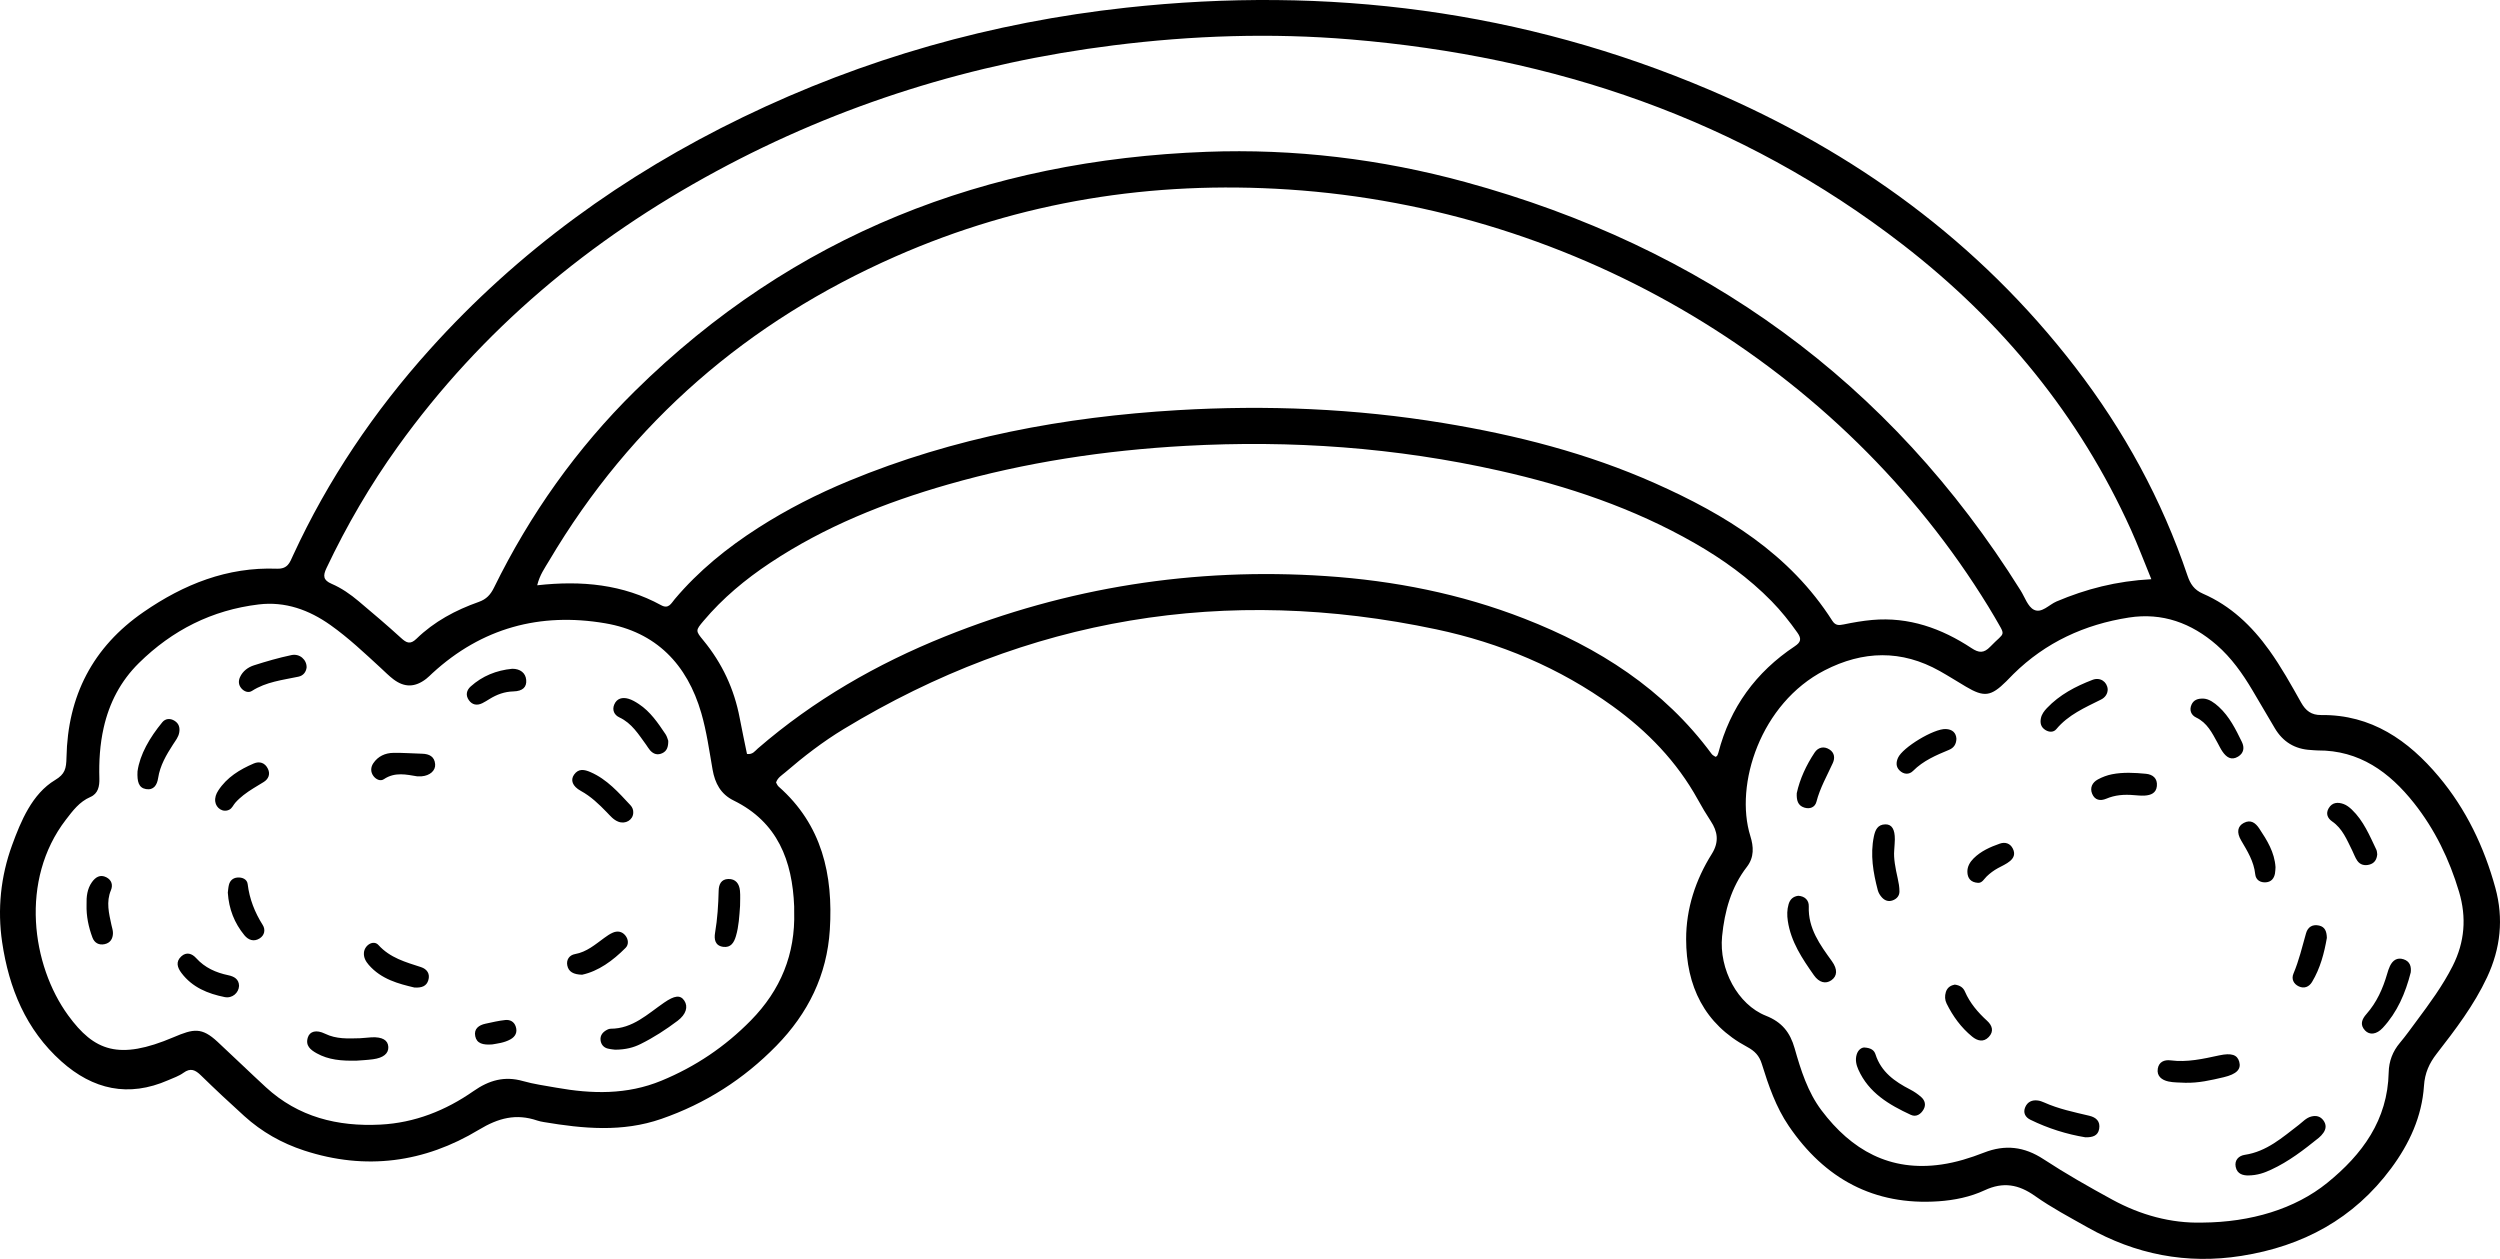 <?xml version="1.0" encoding="iso-8859-1"?>
<!-- Generator: Adobe Illustrator 26.0.3, SVG Export Plug-In . SVG Version: 6.00 Build 0)  -->
<svg version="1.1" id="Layer_30" xmlns="http://www.w3.org/2000/svg" xmlns:xlink="http://www.w3.org/1999/xlink" x="0px" y="0px"
	 width="596.133px" height="300.188px" viewBox="0 0 596.133 300.188" enable-background="new 0 0 596.133 300.188"
	 xml:space="preserve">
<path d="M595.031,211.732c-2.667-9.751-6.978-18.772-13.477-26.523c-7.27-8.67-16.095-14.837-28.057-14.705
	c-2.359,0.026-3.698-1.033-4.792-2.983c-2.377-4.236-4.742-8.486-7.579-12.446c-4.162-5.81-9.211-10.633-15.824-13.505
	c-2.108-0.916-3.02-2.328-3.7-4.344c-6.097-18.077-15.145-34.59-26.761-49.686c-23.034-29.932-52.602-51.363-87.131-66.078
	C363.12,2.461,316.593-3.414,268.547,1.828c-31.956,3.487-62.465,12.109-91.411,26.12c-28.384,13.739-53.526,31.889-74.666,55.4
	c-13.268,14.756-24.264,31.032-32.586,49.077c-0.773,1.676-1.225,3.284-3.881,3.184c-11.8-0.443-22.18,3.713-31.758,10.32
	c-12.156,8.385-18.101,20.031-18.389,34.666c-0.053,2.702-0.355,3.99-2.71,5.402c-5.491,3.291-8.175,9.82-10.268,15.546
	c-2.71,7.411-3.523,15.313-2.367,23.128c1.617,10.938,5.655,20.856,14.129,28.425c7.524,6.721,15.994,8.633,25.474,4.477
	c1.234-0.541,2.56-0.981,3.632-1.76c1.712-1.245,2.841-0.681,4.174,0.622c3.38,3.302,6.835,6.53,10.339,9.699
	c4.156,3.759,8.906,6.458,14.274,8.214c14.68,4.8,28.683,2.872,41.645-4.949c4.714-2.844,8.89-3.913,13.932-2.203
	c0.509,0.173,1.046,0.276,1.577,0.365c9.386,1.581,18.732,2.467,28.013-0.756c10.529-3.656,19.624-9.455,27.423-17.428
	c7.579-7.748,12.079-16.868,12.755-27.701c0.815-13.082-1.851-24.999-12.219-34.121c-0.282-0.249-0.419-0.662-0.605-0.967
	c0.388-1.17,1.371-1.712,2.17-2.4c4.406-3.795,9.015-7.346,13.985-10.356c43.947-26.618,91.126-34.411,141.303-23.76
	c15.184,3.223,29.355,9.163,42.03,18.313c8.311,6,15.313,13.219,20.308,22.261c0.975,1.764,1.996,3.494,3.111,5.188
	c1.572,2.388,2.058,4.867,0.225,7.785c-3.866,6.152-6.13,13.045-6.121,20.317c0.014,11.153,4.32,20.235,14.537,25.695
	c1.84,0.983,2.903,2.107,3.504,4.047c1.6,5.165,3.373,10.316,6.43,14.809c8.55,12.566,20.294,19.023,35.72,17.962
	c3.785-0.26,7.567-1.031,10.983-2.625c4.442-2.073,8.115-1.406,12.028,1.366c3.951,2.799,8.28,5.08,12.51,7.469
	c11.438,6.46,23.604,8.869,36.681,6.81c14.675-2.311,26.789-8.843,35.718-20.883c4.345-5.859,7.348-12.347,7.83-19.67
	c0.2-3.046,1.24-5.355,3.032-7.664c4.47-5.757,8.892-11.552,12.013-18.218C596.273,226.151,597.031,219.044,595.031,211.732z
	 M77.845,135.476c4.813-10.153,10.445-19.82,16.993-28.947c20.057-27.955,45.793-49.38,75.918-65.675
	c29.658-16.044,61.325-25.848,94.757-30.044c18.812-2.361,37.676-2.986,56.574-1.408C370.533,13.449,415,28.368,453.77,58.367
	c23.565,18.234,42.04,40.663,54.363,67.943c1.657,3.669,3.075,7.445,4.862,11.803c-8.33,0.44-15.589,2.335-22.601,5.305
	c-1.803,0.764-3.567,2.911-5.412,1.97c-1.449-0.74-2.152-2.971-3.148-4.564C450.589,90.839,406.03,58.894,349.44,43.421
	c-20.17-5.515-40.807-7.999-61.716-7.22c-52.548,1.959-98.556,19.8-136.34,57.057c-13.863,13.669-25.002,29.375-33.584,46.858
	c-0.83,1.691-1.824,2.772-3.623,3.407c-5.522,1.949-10.642,4.68-14.875,8.796c-1.483,1.442-2.377,0.987-3.678-0.201
	c-3.289-3.002-6.69-5.884-10.097-8.752c-1.966-1.655-4.095-3.145-6.452-4.154C77.047,138.343,76.985,137.292,77.845,135.476z
	 M474.597,154.193c-1.552,1.623-2.732,1.511-4.472,0.363c-7.168-4.731-14.951-7.5-23.686-6.726c-2.279,0.202-4.549,0.6-6.791,1.064
	c-1.168,0.242-1.989,0.291-2.735-0.88c-10.165-15.957-25.491-25.312-42.24-32.769c-16.135-7.184-33.106-11.504-50.482-14.368
	c-21.014-3.463-42.175-4.331-63.395-3.072c-26.976,1.601-53.302,6.476-78.403,16.879c-7.494,3.106-14.713,6.768-21.555,11.152
	c-7.433,4.762-14.234,10.258-19.949,17.034c-0.821,0.974-1.436,2.427-3.227,1.449c-9.108-4.973-18.906-5.941-29.567-4.755
	c0.608-2.488,1.82-4.134,2.833-5.845c19.634-33.173,47.452-57.079,82.601-72.557c29.877-13.157,61.252-18.108,93.706-15.976
	c69.133,4.543,131.883,42.403,166.857,99.392c0.494,0.805,0.992,1.61,1.458,2.432C478.414,152.062,478.195,150.433,474.597,154.193z
	 M189.373,216.155c0.016,0.405,0.002,0.81,0.002,1.215c0.3,10.138-3.22,18.718-10.325,25.951
	c-6.149,6.26-13.209,11.024-21.335,14.375c-8.23,3.394-16.589,3.174-25.082,1.66c-2.657-0.474-5.352-0.841-7.94-1.575
	c-4.405-1.251-8.083-0.19-11.785,2.395c-6.633,4.633-14.031,7.574-22.195,7.989c-10.203,0.518-19.583-1.788-27.32-8.917
	c-3.874-3.569-7.653-7.238-11.513-10.822c-3.793-3.522-5.724-3.127-10.485-1.101c-13.071,5.559-18.924,3.317-25.141-5.206
	c-8.672-11.89-11.622-32.266-0.549-46.655c1.633-2.122,3.219-4.284,5.84-5.417c1.863-0.805,2.203-2.573,2.149-4.434
	c-0.119-4.064,0.129-8.096,1.026-12.076c1.339-5.943,4.039-11.131,8.399-15.432c7.963-7.854,17.456-12.637,28.566-13.975
	c6.329-0.762,12.002,1.293,17.12,4.922c4.307,3.054,8.135,6.684,12.014,10.248c0.994,0.913,1.945,1.889,3.02,2.698
	c2.63,1.98,5.132,1.915,7.778-0.12c0.533-0.41,1.002-0.903,1.499-1.359c11.759-10.797,25.664-14.545,41.196-11.897
	c12.136,2.069,19.549,9.798,22.912,21.396c1.273,4.389,1.901,8.972,2.693,13.49c0.572,3.259,1.943,5.859,5.02,7.371
	C185.449,196.044,188.941,205.228,189.373,216.155z M409.75,179.495c-0.067,0.257-0.179,0.506-0.303,0.742
	c-0.046,0.087-0.188,0.123-0.37,0.233c-0.284-0.2-0.685-0.36-0.902-0.655c-11.447-15.542-27.011-25.402-44.69-32.3
	c-15.221-5.939-31.075-9.058-47.332-10.148c-31.355-2.102-61.648,2.68-90.814,14.401c-16.28,6.542-31.316,15.197-44.634,26.711
	c-0.68,0.588-1.225,1.501-2.584,1.302c-0.573-2.812-1.191-5.681-1.737-8.564c-1.308-6.912-4.185-13.073-8.659-18.506
	c-1.905-2.313-1.891-2.371,0.042-4.666c4.562-5.414,9.954-9.891,15.831-13.797c13.066-8.686,27.447-14.427,42.442-18.722
	c18.509-5.302,37.418-8.146,56.637-9.208c25.233-1.395,50.195,0.386,74.86,5.921c16.278,3.653,31.977,8.929,46.527,17.255
	c6.709,3.839,12.949,8.321,18.377,13.867c2.273,2.322,4.283,4.851,6.16,7.507c1.021,1.445,0.835,2.26-0.632,3.236
	C418.71,160.263,412.551,168.683,409.75,179.495z M584.852,230.334c-2.39,4.729-5.515,8.958-8.657,13.181
	c-1.289,1.733-2.541,3.502-3.931,5.151c-1.735,2.058-2.617,4.417-2.674,7.052c-0.244,11.367-6.288,19.559-14.643,26.332
	c-7.656,6.205-18.189,9.41-29.865,9.482c-7.417,0.189-14.659-1.798-21.402-5.475c-5.566-3.035-11.096-6.177-16.396-9.647
	c-4.595-3.008-9.135-3.542-14.198-1.565c-3.26,1.273-6.606,2.321-10.113,2.832c-12.314,1.797-21.499-3.445-28.629-12.908
	c-3.278-4.35-4.936-9.604-6.407-14.795c-1.081-3.81-3.033-6.257-6.848-7.765c-6.705-2.649-11.229-11.075-10.448-18.96
	c0.591-5.967,2.149-11.684,5.916-16.549c1.778-2.296,1.6-4.834,0.824-7.323c-3.834-12.299,2.437-31.668,17.693-39.526
	c9.163-4.719,18.351-4.963,27.47,0.164c2.117,1.19,4.169,2.494,6.259,3.733c4.321,2.56,5.944,2.343,9.597-1.278
	c0.575-0.57,1.126-1.166,1.703-1.734c7.673-7.57,17.005-11.843,27.54-13.481c7.972-1.24,14.921,1.308,20.937,6.551
	c3.502,3.052,6.15,6.793,8.504,10.757c1.792,3.018,3.559,6.05,5.346,9.07c1.937,3.273,4.803,5.019,8.609,5.21
	c0.539,0.027,1.078,0.106,1.616,0.103c9.962-0.061,17.118,5.171,22.952,12.524c4.995,6.295,8.458,13.464,10.76,21.177
	C588.185,218.744,587.739,224.621,584.852,230.334z M554.013,267.15c0.731,0.988,0.693,2.008-0.002,2.986
	c-0.307,0.432-0.676,0.842-1.087,1.174c-3.559,2.871-7.174,5.668-11.36,7.598c-1.59,0.733-3.219,1.37-5.568,1.384
	c-0.995-0.021-2.534-0.236-2.892-2.062c-0.317-1.619,0.749-2.643,2.184-2.858c5.205-0.78,8.933-4.125,12.866-7.139
	c0.953-0.731,1.76-1.691,2.986-1.998C552.272,265.951,553.282,266.162,554.013,267.15z M436.826,229.207
	c1.404,1.948,1.286,3.572-0.159,4.558c-1.313,0.897-2.875,0.575-4.132-1.215c-2.78-3.959-5.488-7.979-6.224-12.94
	c-0.201-1.351-0.198-2.672,0.183-3.987c0.33-1.139,1.04-1.848,2.294-2.021c1.565,0.082,2.576,1.056,2.522,2.536
	C431.118,221.391,433.986,225.266,436.826,229.207z M458.125,261.605c0.868,0.775,1.174,1.845,0.566,2.926
	c-0.656,1.167-1.774,1.899-3.038,1.314c-5.189-2.402-10.056-5.25-12.53-10.808c-0.494-1.109-0.761-2.304-0.406-3.538
	c0.347-1.208,1.197-1.705,1.807-1.722c1.663,0.095,2.388,0.678,2.697,1.646c1.343,4.196,4.582,6.476,8.256,8.37
	C456.424,260.281,457.334,260.898,458.125,261.605z M574.85,231.868c-1.271,4.972-3.214,9.509-6.677,13.235
	c-1.484,1.598-3.144,1.765-4.226,0.61c-1.296-1.383-0.739-2.692,0.338-3.912c2.451-2.773,3.913-6.054,4.935-9.566
	c0.186-0.64,0.383-1.288,0.673-1.885c0.656-1.353,1.702-2.11,3.245-1.607C574.692,229.249,575.009,230.506,574.85,231.868z
	 M530.226,256.873c-3.008,0.711-6.031,1.403-9.168,1.318c-1.339-0.09-2.713-0.022-4.008-0.311c-1.532-0.342-2.826-1.252-2.516-3.077
	c0.27-1.592,1.558-2.149,3.046-1.957c3.958,0.511,7.749-0.358,11.567-1.181c2.983-0.642,4.338-0.146,4.803,1.495
	C534.46,254.955,533.346,256.135,530.226,256.873z M447.765,212.273c-1.097-4.202-1.834-8.438-0.937-12.796
	c0.324-1.575,0.905-2.891,2.773-2.906c1.531-0.012,2.249,1.197,2.23,3.602c-0.005,0.674-0.076,1.347-0.154,2.65
	c-0.16,1.826,0.292,4.206,0.829,6.585c0.235,1.044,0.43,2.125,0.424,3.187c-0.006,1.007-0.627,1.746-1.622,2.105
	c-1.024,0.37-1.892,0.029-2.559-0.701C448.31,213.519,447.928,212.896,447.765,212.273z M486.661,171.259
	c0.195-0.949,0.771-1.715,1.424-2.403c3.038-3.202,6.851-5.199,10.895-6.747c1.797-0.688,3.451,0.427,3.607,2.223
	c0.018,1.068-0.567,1.968-1.585,2.478c-3.846,1.927-7.814,3.628-10.678,7.072c-0.625,0.751-1.672,0.768-2.601,0.184
	C486.647,173.391,486.429,172.394,486.661,171.259z M500.552,269.192c-0.287,1.64-1.55,2.033-3.291,2.002
	c-4.402-0.72-8.871-2.109-13.11-4.188c-1.201-0.589-1.807-1.657-1.224-3.01c0.541-1.255,1.619-1.748,2.951-1.585
	c0.523,0.064,1.048,0.248,1.533,0.466c3.451,1.552,7.133,2.313,10.785,3.178C499.846,266.446,500.866,267.393,500.552,269.192z
	 M562.116,205.261c-0.532-0.754-0.826-1.673-1.247-2.508c-1.265-2.511-2.279-5.174-4.758-6.878c-1.081-0.743-1.59-1.858-0.824-3.155
	c0.843-1.425,2.186-1.483,3.532-1.003c0.73,0.26,1.413,0.788,1.984,1.334c2.791,2.668,4.232,6.183,5.851,9.577
	c0.166,0.348,0.15,0.783,0.205,1.096c-0.115,1.278-0.685,2.125-1.861,2.446C563.865,206.479,562.798,206.231,562.116,205.261z
	 M522.58,168.013c0.49-1.082,1.463-1.513,2.976-1.42c1.228,0.112,2.438,0.953,3.534,1.959c2.528,2.319,4.017,5.34,5.487,8.354
	c0.661,1.357,0.477,2.676-0.898,3.512c-1.633,0.993-2.803,0.131-3.721-1.203c-0.454-0.66-0.796-1.397-1.184-2.102
	c-1.294-2.346-2.454-4.758-5.099-6.02C522.483,170.525,521.985,169.325,522.58,168.013z M514.313,187.453
	c-0.173,1.681-1.452,2.163-2.885,2.256c-0.936,0.061-1.885-0.069-2.461-0.096c-2.548-0.233-4.668-0.027-6.712,0.837
	c-1.439,0.608-2.742,0.36-3.372-1.162c-0.603-1.456,0.04-2.709,1.351-3.424c1.048-0.572,2.221-1.013,3.392-1.241
	c2.667-0.518,5.385-0.367,8.068-0.113C513.319,184.664,514.506,185.583,514.313,187.453z M464.759,178.8
	c-3.092,1.286-6.147,2.577-8.588,5.026c-0.937,0.94-2.24,0.875-3.243-0.137c-0.859-0.866-0.816-1.926-0.345-2.983
	c1.106-2.487,8.554-6.984,11.393-6.866c1.581,0.066,2.452,0.893,2.538,2.317C466.472,177.548,465.821,178.358,464.759,178.8z
	 M428.444,189.128c0.731-3.375,2.253-6.655,4.261-9.683c0.806-1.216,2.177-1.611,3.546-0.726c1.218,0.787,1.324,2.048,0.794,3.218
	c-1.38,3.048-3.065,5.949-3.907,9.242c-0.343,1.338-1.573,1.815-2.911,1.391C428.68,192.078,428.368,190.797,428.444,189.128z
	 M535.029,196.232c1.686-0.896,2.827,0.018,3.702,1.336c1.854,2.795,3.638,5.634,3.873,9.205c-0.036,0.457-0.033,0.998-0.13,1.52
	c-0.216,1.164-0.876,1.978-2.098,2.093c-1.395,0.131-2.468-0.553-2.611-1.923c-0.319-3.056-1.869-5.522-3.364-8.068
	C533.268,198.468,533.567,197.008,535.029,196.232z M473.84,243.422c1.249,1.141,1.648,2.527,0.38,3.858
	c-1.265,1.33-2.723,0.909-3.962-0.104c-2.629-2.149-4.588-4.851-6.085-7.879c-0.42-0.85-0.468-1.807-0.176-2.745
	c0.37-1.189,1.29-1.604,2.126-1.769c1.315,0.174,2.033,0.763,2.425,1.665C469.748,239.208,471.645,241.417,473.84,243.422z
	 M554.848,223.642c-0.621,3.579-1.557,7.226-3.536,10.512c-0.703,1.166-1.862,1.647-3.143,1.059
	c-1.257-0.576-1.824-1.776-1.292-3.036c1.317-3.124,2.092-6.398,3.006-9.639c0.421-1.495,1.547-2.195,3.114-1.838
	C554.436,221.027,554.806,222.155,554.848,223.642z M479.954,202.332c1.327,2.618-1.802,3.717-3.566,4.693
	c-0.968,0.535-1.865,1.199-2.661,1.967c-0.615,0.592-1.087,1.587-2.06,1.526c-1.728-0.109-2.51-1.09-2.539-2.623
	c-0.024-1.26,0.603-2.329,1.482-3.206c1.754-1.747,3.969-2.723,6.252-3.523C478.14,200.719,479.327,201.094,479.954,202.332z
	 M163.178,238.609c0.957,1.438,0.434,3.266-1.592,4.794c-2.785,2.101-5.714,4.002-8.847,5.553c-1.697,0.84-3.51,1.323-6.034,1.349
	c-0.188-0.027-0.996-0.079-1.77-0.266c-1.015-0.245-1.62-1.009-1.732-1.997c-0.138-1.211,0.593-2.005,1.626-2.524
	c0.235-0.118,0.511-0.216,0.769-0.215c5.272,0.008,8.83-3.524,12.767-6.226C160.817,237.394,162.216,237.162,163.178,238.609z
	 M92.597,249.647c0.074,1.56-1.171,2.605-3.659,2.937c-1.463,0.196-2.944,0.255-3.862,0.33c-3.682,0.084-6.733-0.184-9.543-1.744
	c-1.512-0.839-2.755-1.838-2.123-3.803c0.461-1.435,1.992-1.901,4.101-0.873c2.694,1.313,5.474,1.151,8.287,1.077
	c0.938-0.025,1.873-0.181,2.812-0.223C91.172,247.232,92.52,248.022,92.597,249.647z M42.737,174.677
	c-0.192,1.099-0.892,1.938-1.471,2.836c-1.606,2.492-3.106,5.025-3.562,8.031c-0.249,1.637-1.053,2.928-2.883,2.617
	c-1.784-0.303-2.143-1.812-2.031-4.234c0.561-4.016,2.897-8.042,5.914-11.708c0.729-0.886,1.869-1.009,2.932-0.336
	C42.676,172.542,42.939,173.523,42.737,174.677z M136.885,184.722c1.068-1.519,2.45-1.249,3.931-0.604
	c3.944,1.716,6.685,4.863,9.523,7.897c0.458,0.49,0.717,1.13,0.66,1.844c-0.09,1.68-1.848,2.722-3.537,2.085
	c-1.178-0.444-1.948-1.408-2.782-2.268c-1.871-1.929-3.775-3.765-6.181-5.085C136.479,187.483,135.981,186.008,136.885,184.722z
	 M102.123,233.77c-0.42,1.335-1.479,1.821-3.315,1.708c-3.728-0.884-7.879-1.945-10.88-5.402c-0.723-0.833-1.241-1.763-1.148-2.907
	c0.147-1.825,2.289-3.112,3.449-1.834c2.802,3.087,6.484,4.083,10.176,5.282C101.788,231.066,102.622,232.187,102.123,233.77z
	 M73.112,159.162c-0.134,1.085-0.785,1.948-1.937,2.193c-3.802,0.808-7.701,1.217-11.104,3.401c-0.832,0.534-1.869,0.155-2.542-0.65
	c-0.667-0.798-0.711-1.745-0.29-2.659c0.661-1.433,1.906-2.345,3.314-2.796c2.943-0.942,5.926-1.805,8.948-2.442
	C71.467,155.795,73.164,157.316,73.112,159.162z M146.465,168.006c0.623-1.499,1.961-1.793,3.372-1.392
	c0.881,0.25,1.716,0.753,2.492,1.264c2.763,1.821,4.569,4.517,6.371,7.197c0.361,0.536,0.507,1.216,0.65,1.574
	c0.01,1.45-0.308,2.429-1.439,2.956c-1.135,0.529-2.099,0.2-2.891-0.683c-0.356-0.397-0.613-0.88-0.931-1.314
	c-1.821-2.486-3.421-5.157-6.404-6.549C146.48,170.497,145.916,169.327,146.465,168.006z M26.568,220.542
	c0.139,0.651,0.376,1.307,0.368,1.958c-0.017,1.325-0.622,2.35-1.999,2.64c-1.36,0.287-2.416-0.303-2.891-1.575
	c-0.941-2.519-1.483-5.131-1.406-7.842c-0.054-1.905,0.147-3.776,1.279-5.369c0.825-1.161,1.946-1.928,3.437-1.164
	c1.279,0.655,1.61,1.863,1.096,3.082C25.27,215.076,25.983,217.794,26.568,220.542z M57.003,235.096
	c-0.084,1.662-1.624,3.024-3.421,2.663c-4.016-0.806-7.725-2.312-10.312-5.745c-0.975-1.294-1.43-2.673-0.059-3.948
	c1.26-1.172,2.587-0.678,3.555,0.393c2.088,2.309,4.715,3.467,7.677,4.089C55.845,232.842,56.978,233.486,57.003,235.096z
	 M176.448,212.401c0.112,1.197,0.022,2.414,0.022,3.622c-0.179,2.418-0.288,4.833-0.982,7.181c-0.458,1.55-1.215,2.824-3.044,2.573
	c-1.941-0.266-2.198-1.79-1.931-3.366c0.564-3.326,0.772-6.673,0.854-10.036c0.036-1.503,0.617-2.721,2.277-2.775
	C175.44,209.54,176.294,210.748,176.448,212.401z M149.184,226.013c-3.058,3.079-6.514,5.584-10.381,6.413
	c-2.053-0.052-3.227-0.691-3.531-2.212c-0.276-1.38,0.51-2.472,1.834-2.707c2.806-0.498,4.818-2.287,6.988-3.864
	c0.649-0.472,1.324-0.945,2.056-1.257c1.08-0.46,2.148-0.297,2.933,0.64C149.871,223.967,149.955,225.237,149.184,226.013z
	 M103.762,182.214c0.13,1.556-1.273,2.748-3.222,2.9c-0.267,0.021-0.537,0.003-1.083,0.003c-2.503-0.406-5.269-1.102-7.919,0.684
	c-0.829,0.559-1.88,0.064-2.491-0.754c-0.715-0.958-0.674-2.085-0.04-3.035c1.125-1.686,2.851-2.466,4.823-2.491
	c2.281-0.029,4.564,0.142,6.847,0.207C102.348,179.777,103.609,180.391,103.762,182.214z M62.65,220.571
	c0.679,1.077,0.472,2.45-0.763,3.212c-1.365,0.843-2.665,0.38-3.605-0.766c-2.375-2.896-3.709-6.235-3.96-10.167
	c0.067-0.501,0.101-1.181,0.258-1.83c0.246-1.015,0.938-1.658,1.974-1.762c1.199-0.121,2.362,0.381,2.504,1.559
	C59.489,214.377,60.747,217.554,62.65,220.571z M63.891,183.333c0.632,1.325,0.076,2.461-0.998,3.13
	c-1.633,1.016-3.328,1.948-4.842,3.141c-0.695,0.548-1.369,1.156-1.953,1.822c-0.47,0.537-0.744,1.299-1.409,1.641
	c-1.513,0.778-3.153-0.358-3.36-1.906c-0.128-0.959,0.188-1.84,0.716-2.652c2.056-3.163,5.131-5.026,8.476-6.459
	C61.87,181.473,63.189,181.861,63.891,183.333z M125.476,162.126c0.147,1.687-0.789,2.685-3.072,2.746
	c-2.111,0.056-3.927,0.732-5.667,1.804c-0.571,0.351-1.139,0.714-1.739,1.009c-1.252,0.615-2.409,0.402-3.203-0.736
	c-0.801-1.148-0.579-2.344,0.443-3.26c2.792-2.5,6.101-3.848,9.916-4.219C124.048,159.467,125.331,160.464,125.476,162.126z
	 M122.983,244.793c0.441,1.348-0.077,2.37-1.237,3.029c-1.534,0.871-3.281,1.017-4.343,1.221c-2.253,0.179-3.718-0.218-4.077-1.943
	c-0.371-1.783,0.856-2.657,2.459-2.999c1.56-0.333,3.122-0.709,4.704-0.874C121.605,243.111,122.59,243.592,122.983,244.793z"/>
<g>
</g>
<g>
</g>
<g>
</g>
<g>
</g>
<g>
</g>
<g>
</g>
</svg>
